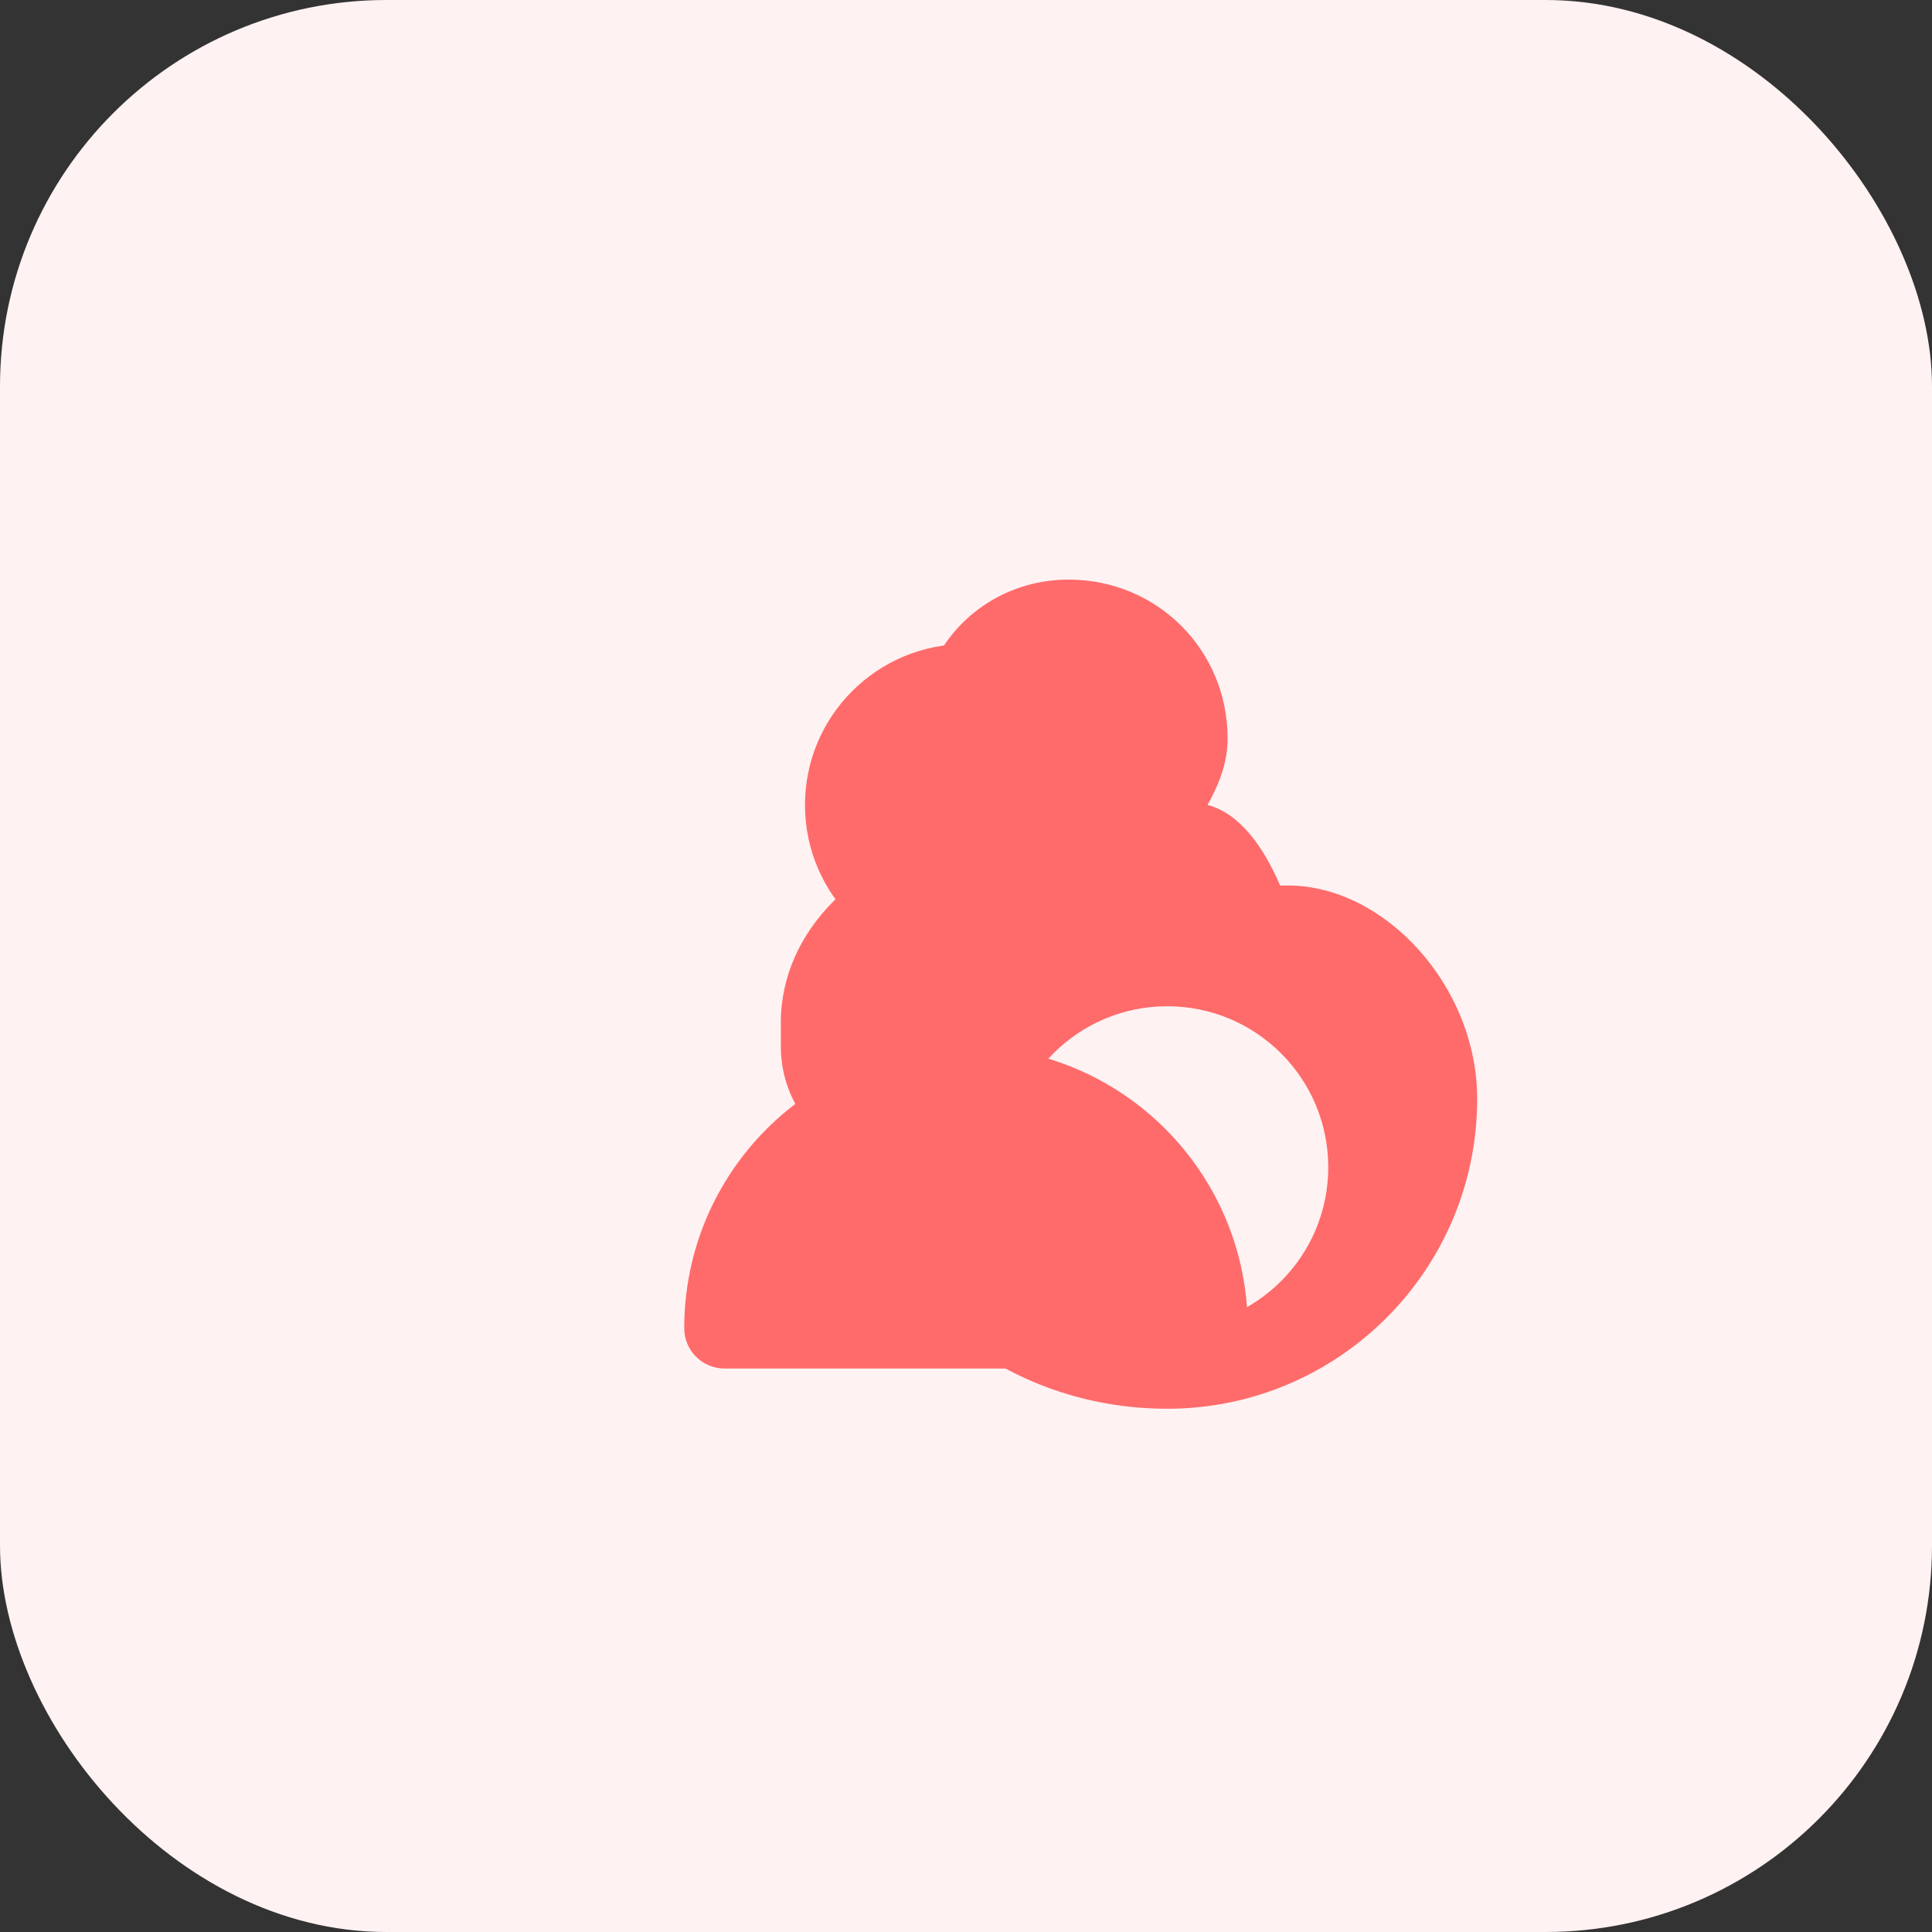 <svg width="80" height="80" viewBox="0 0 80 80" fill="none" xmlns="http://www.w3.org/2000/svg">
  <rect x="0" y="0" width="80" height="80" fill="#333333" stroke="none"/>
  <rect width="80" height="80" rx="16" fill="#FFF2F2"/>
  <path d="M40 26.667C36.318 26.667 33.333 29.651 33.333 33.333C33.333 37.015 36.318 40 40 40C43.682 40 46.667 37.015 46.667 33.333C46.667 29.651 43.682 26.667 40 26.667Z" fill="#FF6B6B"/>
  <path d="M40 43.333C33.547 43.333 28.333 48.547 28.333 55C28.333 55.92 29.079 56.667 30 56.667H50C50.92 56.667 51.667 55.92 51.667 55C51.667 48.547 46.453 43.333 40 43.333Z" fill="#FF6B6B"/>
  <path d="M53.333 36.667H53.008C52.333 35.092 51.333 33.667 50 33.333C50.467 32.5 50.833 31.583 50.833 30.583C50.833 26.917 47.917 24 44.25 24C41.417 24 39.083 25.833 38.333 28.333C35.833 29.083 34 31.417 34 34.25C34 35.25 34.367 36.167 34.833 37L34.5 37.333C33.167 38.667 32.333 40.417 32.333 42.333V43.333C32.333 45.175 33.325 46.783 34.833 47.667C36.167 53.833 41.667 58.333 48.333 58.333C55.417 58.333 61.167 52.583 61.167 45.5C61.167 40.833 57.333 36.667 53.333 36.667ZM48.333 55C44.65 55 41.667 52.017 41.667 48.333C41.667 44.65 44.65 41.667 48.333 41.667C52.017 41.667 55 44.65 55 48.333C55 52.017 52.017 55 48.333 55Z" fill="#FF6B6B"/>
</svg> 